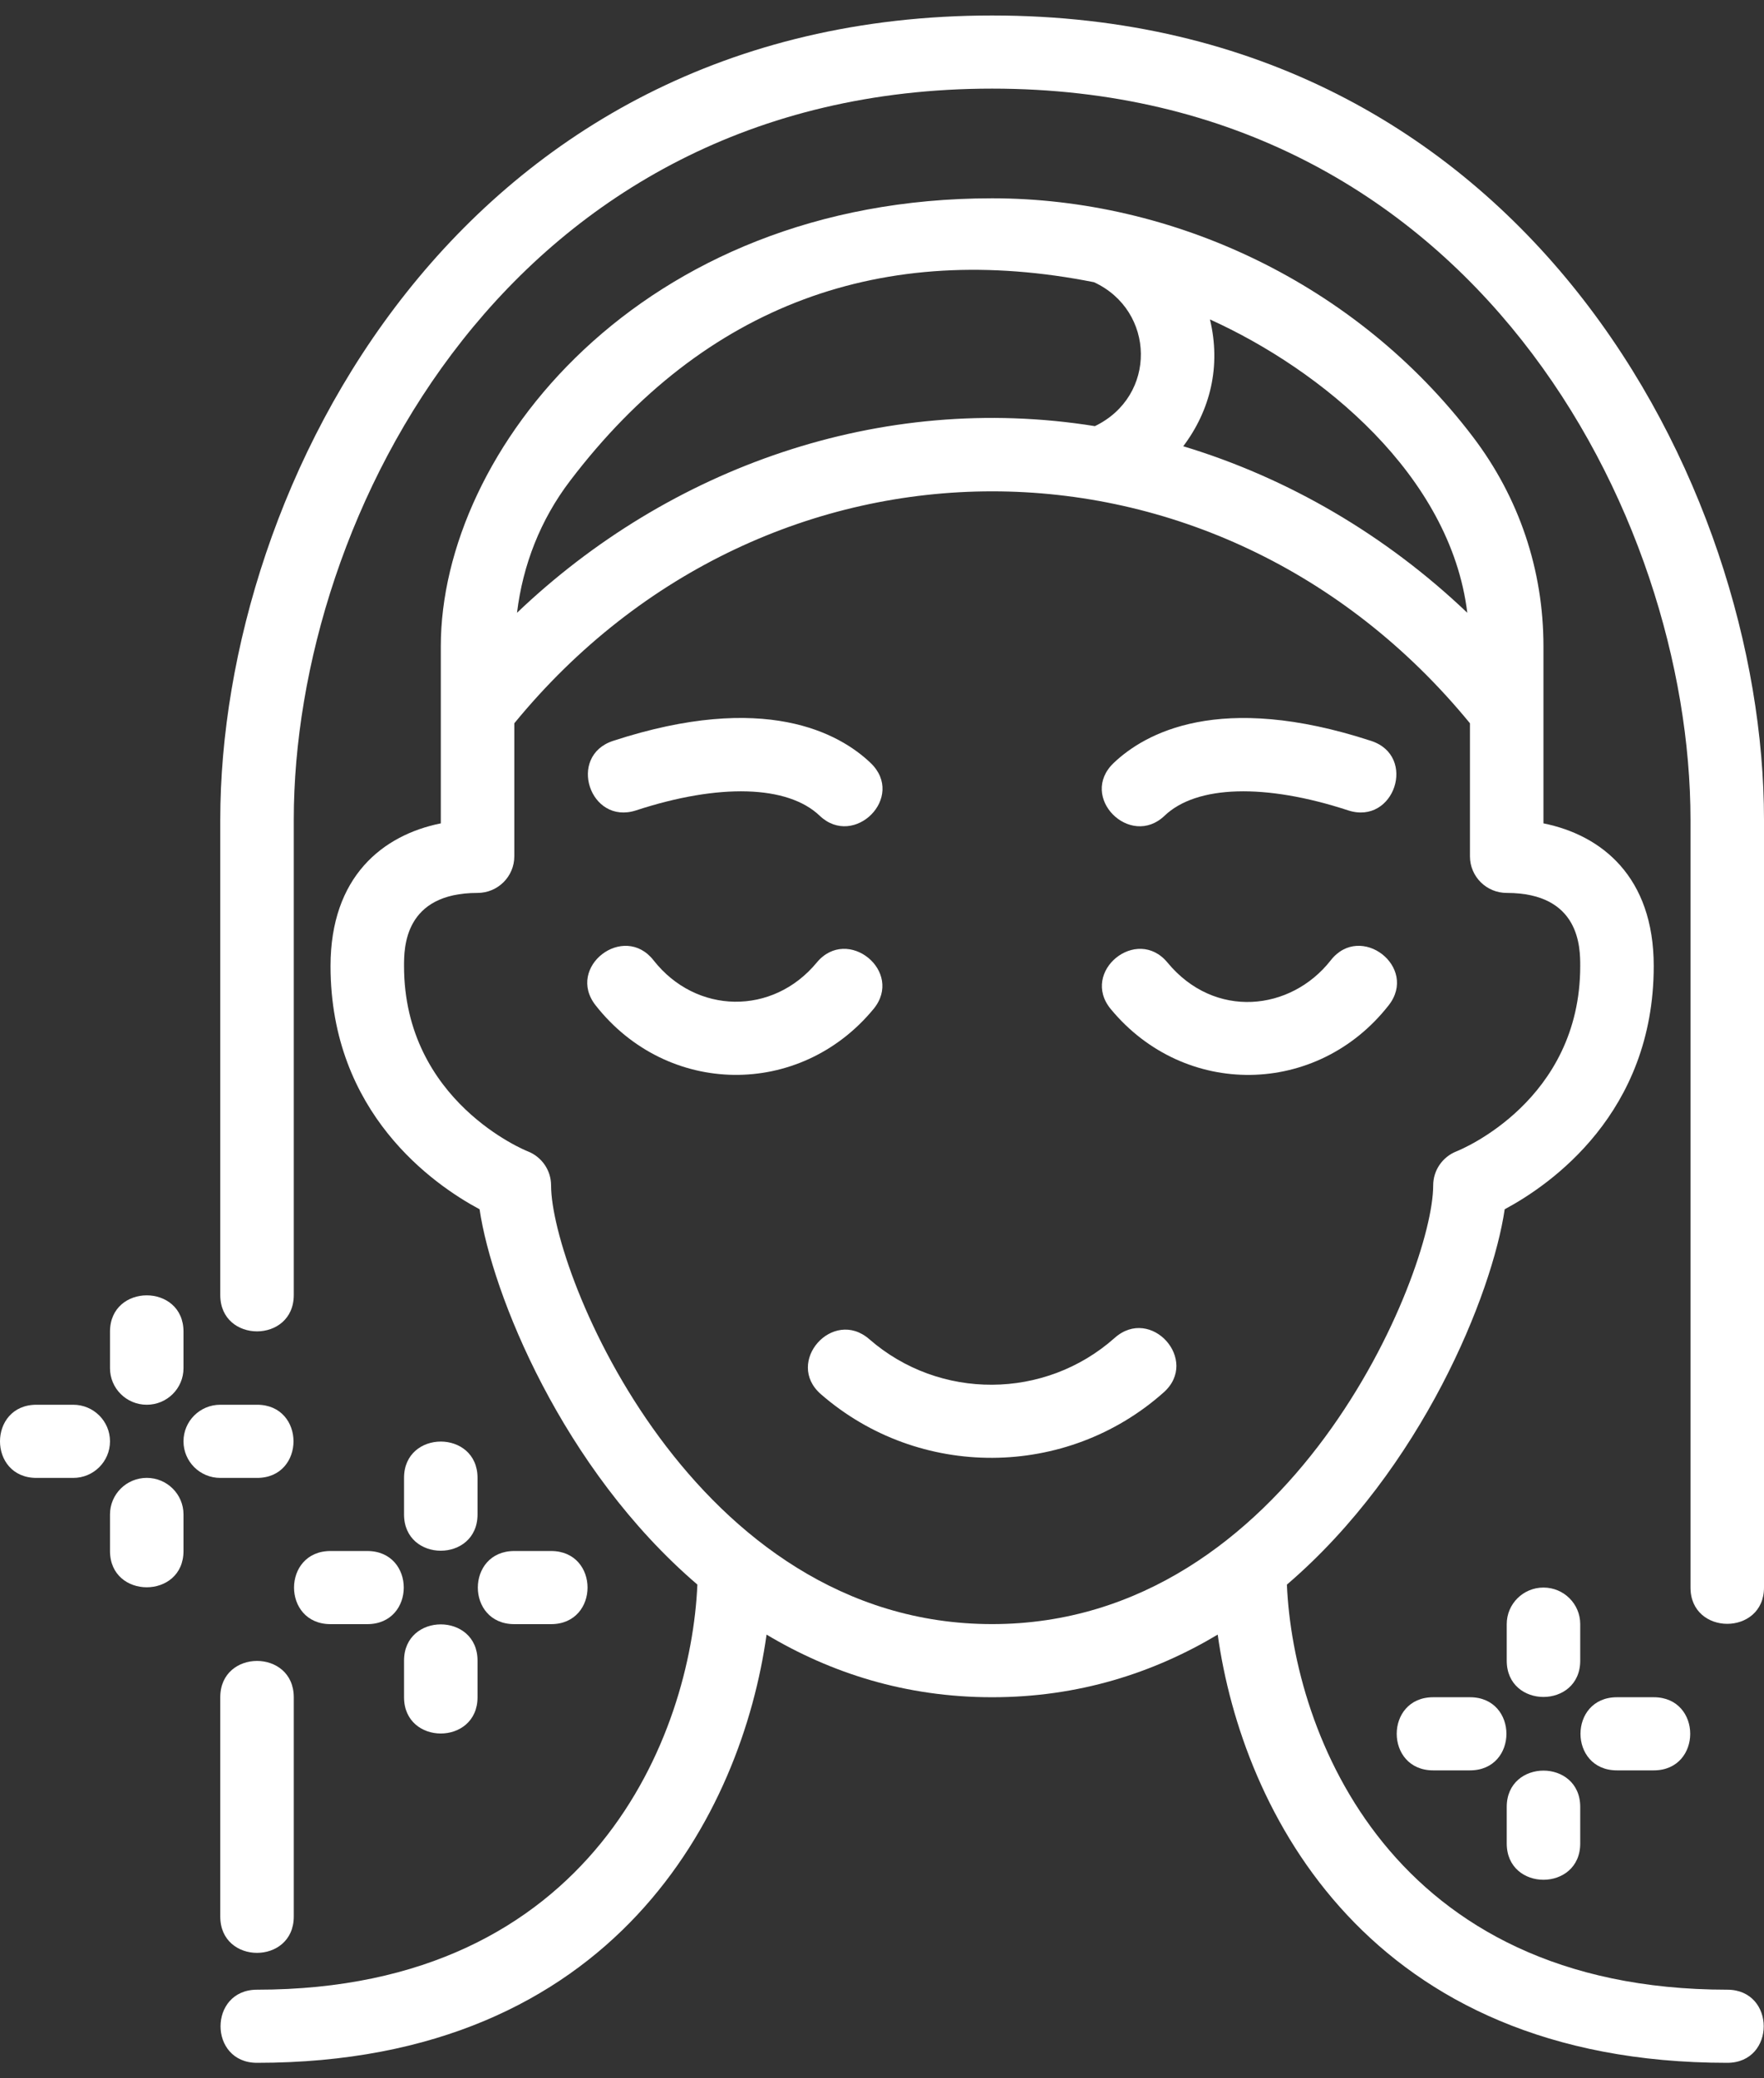 <svg width="45" height="53" viewBox="0 0 45 53" fill="none" xmlns="http://www.w3.org/2000/svg">
<rect x="0" y="0" width="45" height="53" fill="#333333" stroke="none"/>
<path d="M25.309 0.395C11.728 0.395 5.619 12.389 5.619 20.906V33.026C5.619 34.261 7.494 34.26 7.494 33.026V20.906C7.494 13.163 13.022 2.26 25.309 2.26C37.597 2.26 43.125 13.163 43.125 20.906V40.485C43.125 41.719 45 41.718 45 40.485V20.906C45 12.389 38.89 0.395 25.309 0.395Z" fill="white"/>
<path d="M5.619 43.282V48.876C5.619 50.11 7.494 50.109 7.494 48.876V43.282C7.494 42.047 5.619 42.048 5.619 43.282Z" fill="white"/>
<path d="M28.435 34.119C26.658 35.698 23.968 35.713 22.177 34.152C21.245 33.34 20.007 34.739 20.941 35.554C23.445 37.734 27.203 37.717 29.686 35.508C30.609 34.686 29.36 33.295 28.435 34.119Z" fill="white"/>
<path d="M44.062 50.74C35.474 50.74 32.993 44.205 32.829 40.41C36.281 37.453 38.07 32.984 38.385 30.838C39.556 30.211 42.187 28.384 42.187 24.635C42.187 22.36 40.859 21.296 39.374 20.997V16.482C39.374 14.536 38.752 12.688 37.574 11.14C34.595 7.22 29.922 5.057 25.309 5.057C16.307 5.057 11.245 11.525 11.245 16.482V20.997C9.76 21.296 8.432 22.36 8.432 24.635C8.432 28.384 11.062 30.211 12.234 30.838C12.55 32.983 14.339 37.453 17.79 40.409C17.627 44.205 15.146 50.74 6.557 50.74C5.316 50.74 5.315 52.605 6.557 52.605C15.717 52.605 18.926 46.19 19.555 41.685C21.186 42.659 23.098 43.282 25.309 43.282C27.521 43.282 29.433 42.659 31.064 41.685C31.693 46.19 34.903 52.605 44.062 52.605C45.304 52.605 45.303 50.74 44.062 50.74ZM37.431 15.627C35.356 13.649 32.861 12.188 30.185 11.38C30.875 10.464 31.153 9.339 30.866 8.146C33.714 9.435 37.003 12.122 37.431 15.627ZM27.909 7.197C29.476 7.925 29.521 10.1 27.931 10.867C22.461 9.99 17.068 11.926 13.189 15.627C13.337 14.408 13.786 13.256 14.541 12.264C17.983 7.737 22.553 6.133 27.909 7.197ZM14.058 30.229C14.058 29.845 13.822 29.501 13.461 29.36C13.43 29.349 10.307 28.096 10.307 24.635C10.307 24.174 10.307 22.771 12.182 22.771C12.7 22.771 13.12 22.353 13.12 21.838V18.445C19.58 10.56 31.037 10.557 37.499 18.445V21.838C37.499 22.353 37.918 22.771 38.437 22.771C40.312 22.771 40.312 24.174 40.312 24.635C40.312 28.062 37.283 29.311 37.158 29.36C36.798 29.501 36.561 29.845 36.561 30.229C36.561 32.444 32.943 41.417 25.309 41.417C17.676 41.417 14.058 32.444 14.058 30.229Z" fill="white"/>
<path d="M35.425 25.637C36.189 24.662 34.707 23.516 33.947 24.49C32.93 25.787 30.984 25.999 29.785 24.549C28.999 23.595 27.549 24.78 28.336 25.733C30.217 28.009 33.6 27.965 35.425 25.637Z" fill="white"/>
<path d="M22.283 25.732C23.071 24.778 21.62 23.596 20.834 24.548C19.714 25.902 17.758 25.873 16.672 24.489C15.912 23.519 14.429 24.66 15.193 25.636C17.023 27.968 20.406 28.005 22.283 25.732Z" fill="white"/>
<path d="M29.709 20.802C30.524 20.023 32.276 19.973 34.392 20.666C35.57 21.049 36.157 19.279 34.978 18.894C31.1 17.628 29.201 18.704 28.41 19.457C27.503 20.324 28.83 21.643 29.709 20.802Z" fill="white"/>
<path d="M16.226 20.666C18.343 19.973 20.093 20.023 20.91 20.802C21.79 21.642 23.116 20.323 22.209 19.456C21.418 18.702 19.515 17.628 15.641 18.893C14.462 19.278 15.047 21.049 16.226 20.666Z" fill="white"/>
<path d="M10.307 37.688V38.62C10.307 39.855 12.182 39.854 12.182 38.62V37.688C12.182 36.453 10.307 36.454 10.307 37.688Z" fill="white"/>
<path d="M10.307 43.282C10.307 44.516 12.182 44.515 12.182 43.282V42.349C12.182 41.115 10.307 41.116 10.307 42.349V43.282Z" fill="white"/>
<path d="M13.12 41.418H14.058C15.298 41.418 15.299 39.553 14.058 39.553H13.12C11.88 39.553 11.879 41.418 13.12 41.418Z" fill="white"/>
<path d="M9.369 39.553H8.432C7.191 39.553 7.19 41.418 8.432 41.418H9.369C10.61 41.418 10.611 39.553 9.369 39.553Z" fill="white"/>
<path d="M3.744 35.823C4.261 35.823 4.681 35.407 4.681 34.891V33.959C4.681 32.724 2.806 32.725 2.806 33.959V34.891C2.806 35.407 3.226 35.823 3.744 35.823Z" fill="white"/>
<path d="M3.744 37.688C3.226 37.688 2.806 38.105 2.806 38.62V39.553C2.806 40.787 4.681 40.786 4.681 39.553V38.62C4.681 38.105 4.261 37.688 3.744 37.688Z" fill="white"/>
<path d="M6.557 37.689C7.797 37.689 7.798 35.823 6.557 35.823H5.619C5.101 35.823 4.681 36.24 4.681 36.756C4.681 37.272 5.101 37.689 5.619 37.689H6.557Z" fill="white"/>
<path d="M1.868 35.823H0.931C-0.31 35.823 -0.311 37.689 0.931 37.689H1.868C2.386 37.689 2.806 37.272 2.806 36.756C2.806 36.24 2.386 35.823 1.868 35.823Z" fill="white"/>
<path d="M40.312 41.417C40.312 40.902 39.893 40.485 39.374 40.485C38.856 40.485 38.437 40.902 38.437 41.417V42.349C38.437 43.584 40.312 43.583 40.312 42.349V41.417Z" fill="white"/>
<path d="M40.312 47.011V46.079C40.312 44.844 38.437 44.845 38.437 46.079V47.011C38.437 48.246 40.312 48.245 40.312 47.011Z" fill="white"/>
<path d="M41.249 45.147H42.187C43.428 45.147 43.428 43.282 42.187 43.282H41.249C40.008 43.282 40.009 45.147 41.249 45.147Z" fill="white"/>
<path d="M37.499 43.282H36.561C35.32 43.282 35.321 45.147 36.561 45.147H37.499C38.74 45.147 38.739 43.282 37.499 43.282Z" fill="white"/>
</svg>
